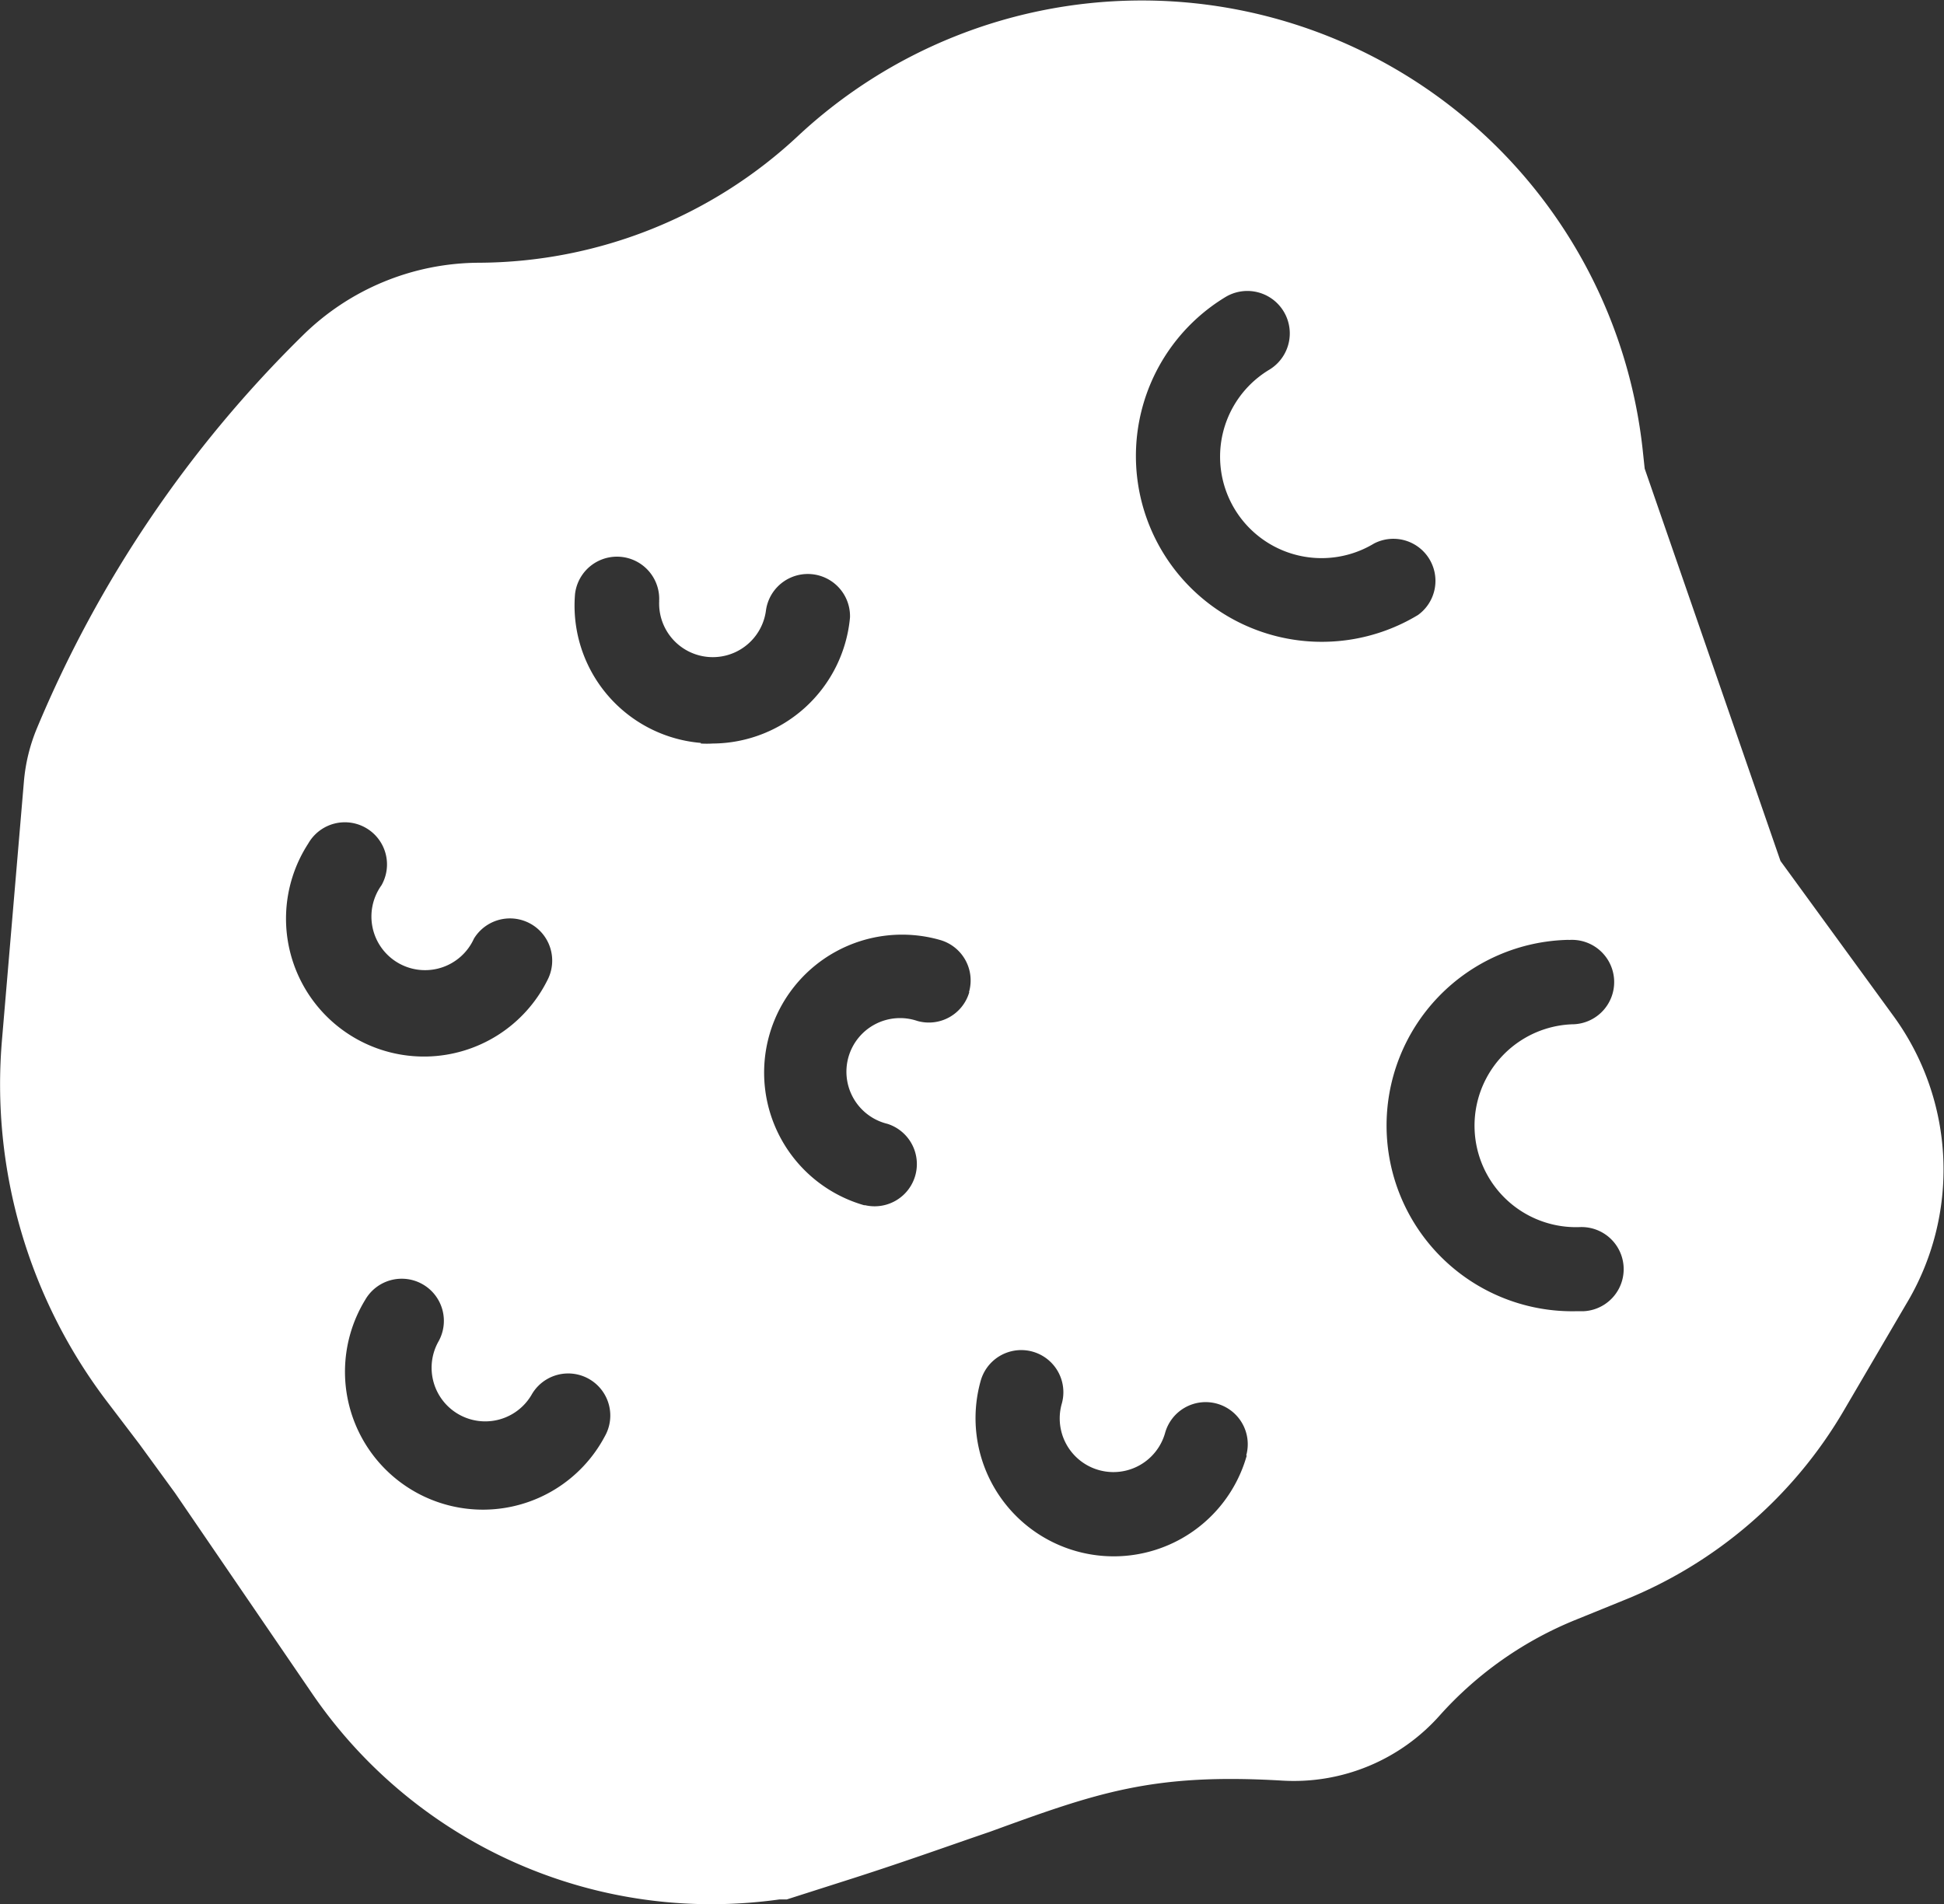 <svg xmlns="http://www.w3.org/2000/svg" viewBox="0 0 126.13 123.57"><rect x="0" y="0" width="126.13" height="123.57" fill="#333333" stroke="none"/><defs><style>.cls-1{fill:#fff;}</style></defs><g id="Layer_2" data-name="Layer 2"><g id="Слой_1" data-name="Слой 1"><path class="cls-1" d="M51.79,8.81a30.5,30.5,0,0,1-20.7,8.24,16.37,16.37,0,0,0-11.46,4.73A77.61,77.61,0,0,0,2.4,47.25a11.52,11.52,0,0,0-.85,3.48L.13,67.46A34,34,0,0,0,7.05,91.09l2,2.63,2.31,3.17,8.83,12.92a31.36,31.36,0,0,0,26,13.76,32.17,32.17,0,0,0,4.39-.31l.26,0,.06,0,.15,0,4.32-1.38c3.55-1.14,6.36-2.16,8.83-3,7-2.55,10.58-3.83,19-3.33a12.66,12.66,0,0,0,10.23-4.25,23.85,23.85,0,0,1,8.89-6.22l3-1.22A29.06,29.06,0,0,0,119.65,91.5l4-6.83a16.92,16.92,0,0,0-.8-18.74l-7.33-10.06-8.81-25.46-.13-1.22A32.69,32.69,0,0,0,51.79,8.81ZM20,54.74a2.73,2.73,0,0,1,4.75,2.71,3.48,3.48,0,1,0,6,3.46v0a2.74,2.74,0,0,1,4.76,2.71h0A8.95,8.95,0,1,1,20,54.74ZM39.24,93.21a8.95,8.95,0,1,1-15.55-8.85,2.73,2.73,0,1,1,4.75,2.71,3.48,3.48,0,0,0,6.05,3.44h0a2.73,2.73,0,0,1,4.75,2.7Zm6.23-45a8.94,8.94,0,0,1-8.16-9.67,2.74,2.74,0,0,1,5.46.39.17.17,0,0,0,0,.07,3.48,3.48,0,0,0,6.93.59,2.74,2.74,0,0,1,5.45.47,9,9,0,0,1-8.9,8.19,6.79,6.79,0,0,1-.78,0ZM62.89,64.38a2.73,2.73,0,0,1-3.38,1.87h0a3.48,3.48,0,1,0-1.93,6.68,2.74,2.74,0,0,1-1.45,5.28l-.07,0A8.95,8.95,0,0,1,61,61a2.73,2.73,0,0,1,1.87,3.38Zm18,30.08A8.95,8.95,0,0,1,63.63,89.6a2.73,2.73,0,1,1,5.26,1.49A3.48,3.48,0,0,0,75.59,93h0a2.73,2.73,0,1,1,5.27,1.44v0ZM101.76,61a2.74,2.74,0,1,1,.27,5.47H102a6.58,6.58,0,0,0,.51,13.16,2.73,2.73,0,0,1,.21,5.46h-.48a12.05,12.05,0,0,1-.45-24.1ZM79.52,19.27A2.74,2.74,0,0,1,82.34,24a6.58,6.58,0,0,0,6.81,11.27A2.73,2.73,0,0,1,92,39.91,12.05,12.05,0,0,1,79.52,19.27Z"/></g></g></svg>